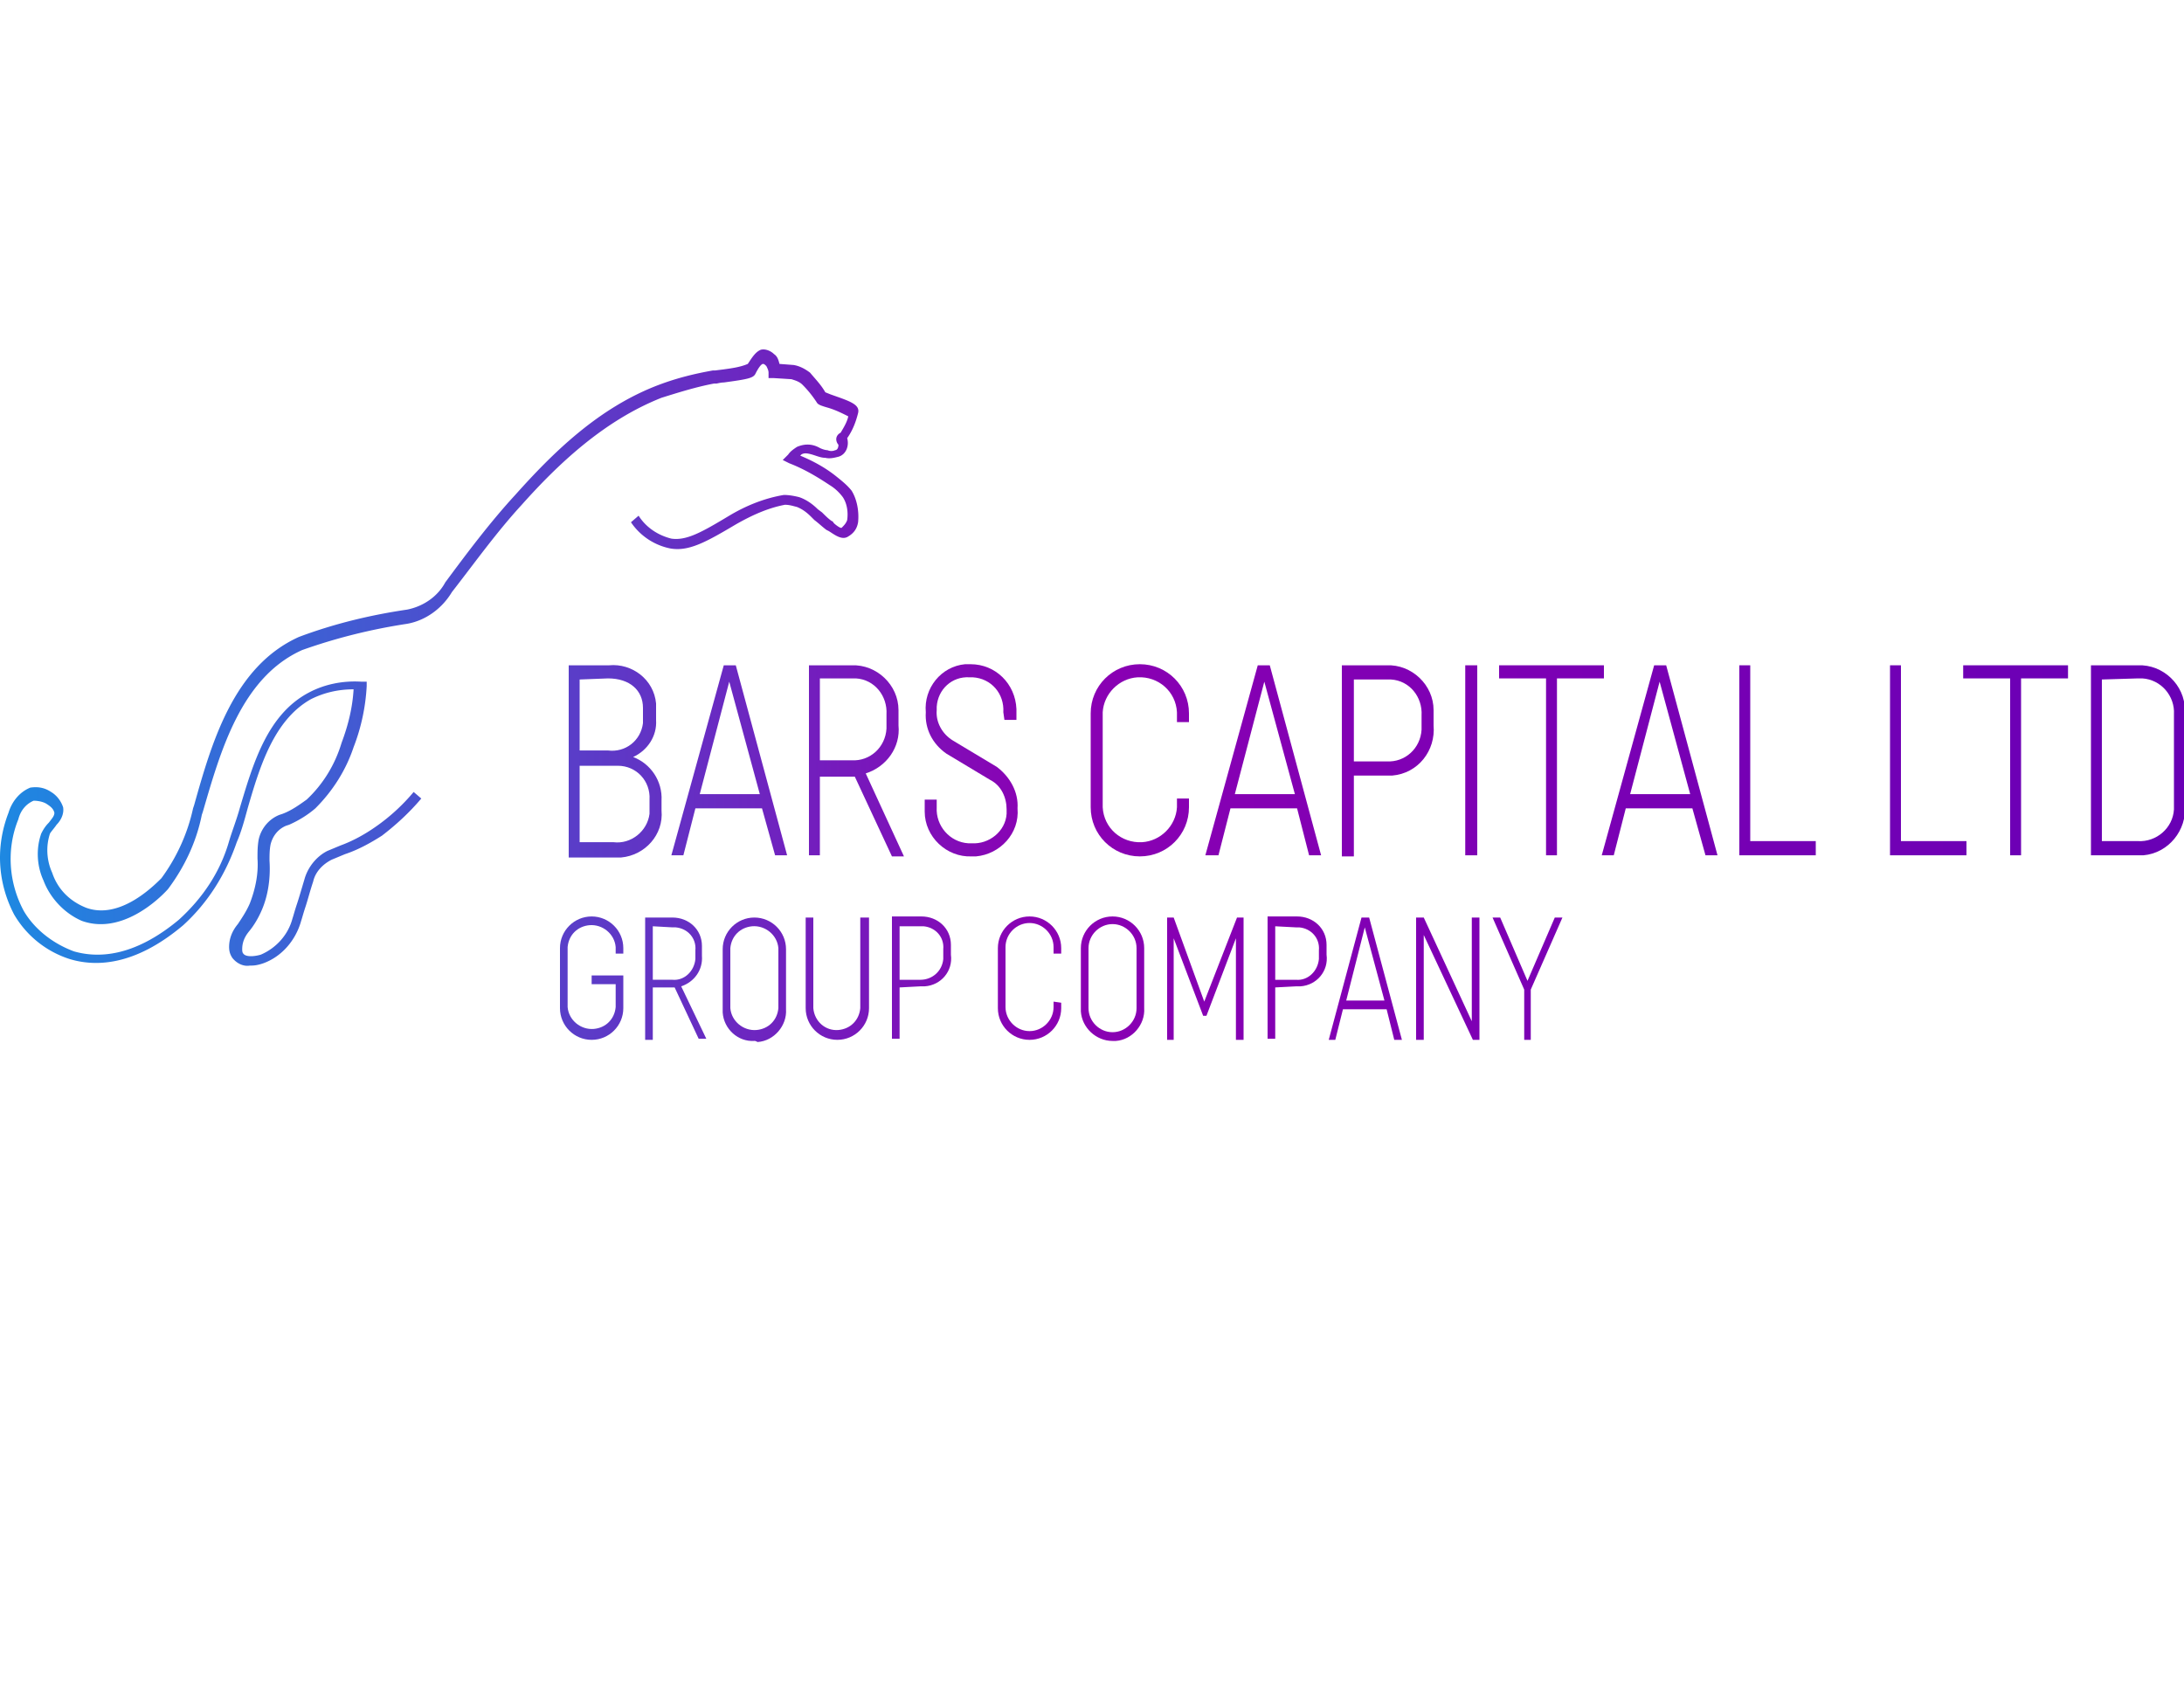 <svg width="200" height="155" fill="none" xmlns="http://www.w3.org/2000/svg"><g clip-path="url(#a)"><path d="M52.08 60.926h3.7c2.1-.2 4.1 1.3 4.3 3.5v1.5c.1 1.5-.8 2.8-2.1 3.4 1.6.6 2.7 2.2 2.6 4v.9c.2 2.2-1.5 4.1-3.7 4.3h-4.8v-17.6Zm1 1.3v6.5h2.6c1.6.2 3-.9 3.2-2.5v-1.4c0-1.6-1.2-2.7-3.2-2.7l-2.6.1Zm0 7.8v7.1h3.1c1.6.2 3.1-1 3.3-2.6v-1.3c.1-1.7-1.2-3.1-2.9-3.1h-3.5v-.1Z" fill="url(#b)"/><path d="m61.48 78.326 4.8-17.4h1.1l4.7 17.4h-1.1l-1.2-4.3h-6.1l-1.1 4.3h-1.1Zm2.6-5.6h5.5l-2.8-10.3-2.7 10.3Z" fill="url(#c)"/><path d="M75.08 78.326h-1v-17.4h3.9c2.3-.1 4.3 1.8 4.3 4.1v1.4c.2 2-1.1 3.8-3 4.4l3.5 7.6h-1.1l-3.4-7.3h-3.2v7.2Zm0-16.2v7.5h2.9c1.7.1 3.1-1.2 3.2-2.9v-1.3c.1-1.7-1.1-3.2-2.8-3.3h-3.3Z" fill="url(#d)"/><path d="M91.88 65.226c.1-1.7-1.1-3.1-2.8-3.2h-.3c-1.6-.1-2.9 1.1-3 2.7v.3c-.1 1.1.5 2.2 1.5 2.8l4 2.4c1.2.9 2 2.3 1.9 3.8.2 2.3-1.6 4.2-3.8 4.4h-.4c-2.3.1-4.3-1.8-4.3-4.1v-1.1h1.1v.7c-.1 1.7 1.2 3.2 2.9 3.3h.3c1.6.1 3.1-1.1 3.2-2.7v-.4c0-1.1-.5-2.2-1.5-2.7l-4-2.4c-1.3-.9-2-2.3-1.9-3.8-.2-2.2 1.4-4.2 3.6-4.4h.5c2.3 0 4.1 1.8 4.2 4.1v1h-1.1l-.1-.7Z" fill="url(#e)"/><path d="M108.88 73.126v.8c0 2.5-2 4.5-4.5 4.5s-4.5-2-4.5-4.5v-8.6c0-2.5 2-4.5 4.5-4.5s4.5 2 4.5 4.5v.8h-1.1v-.9c-.1-1.9-1.7-3.3-3.6-3.2-1.7.1-3.1 1.5-3.2 3.2v8.7c.1 1.9 1.7 3.3 3.6 3.2 1.7-.1 3.1-1.5 3.2-3.2v-.8h1.1Z" fill="url(#f)"/><path d="m110.38 78.326 4.8-17.4h1.1l4.7 17.4h-1.1l-1.1-4.3h-6.1l-1.1 4.3h-1.2Zm2.7-5.6h5.5l-2.8-10.3-2.7 10.3Z" fill="url(#g)"/><path d="M123.98 71.026v7.4h-1.1v-17.5h4.1c2.3-.1 4.3 1.8 4.3 4.1v1.4c.2 2.3-1.4 4.4-3.8 4.6h-3.5Zm0-8.8v7.5h3c1.7.1 3.1-1.2 3.2-2.9v-1.3c.1-1.7-1.1-3.2-2.8-3.3h-3.4Z" fill="url(#h)"/><path d="M135.28 60.926h-1.1v17.4h1.1v-17.4Z" fill="url(#i)"/><path d="M146.879 62.126h-4.3v16.2h-1v-16.2h-4.3v-1.2h9.6v1.2Z" fill="url(#j)"/><path d="m146.68 78.326 4.8-17.4h1.1l4.7 17.4h-1.1l-1.2-4.3h-6.1l-1.1 4.3h-1.1Zm2.6-5.6h5.5l-2.8-10.3-2.7 10.3Z" fill="url(#k)"/><path d="M159.279 60.926h1v16.1h6v1.3h-7v-17.4Z" fill="url(#l)"/><path d="M173.079 60.926h1v16.1h6v1.3h-7v-17.4Z" fill="url(#m)"/><path d="M189.379 62.126h-4.3v16.2h-1v-16.2h-4.3v-1.2h9.6v1.2Z" fill="url(#n)"/><path d="M191.479 60.926h4.3c2.3-.1 4.301 1.8 4.301 4.1v8.7c.2 2.3-1.501 4.4-3.801 4.6h-4.8v-17.4Zm1 1.3v14.8h3.3c1.7.1 3.201-1.2 3.301-2.9V65.426c.1-1.7-1.2-3.2-2.9-3.3h-.401l-3.3.1Z" fill="url(#o)"/><path d="M57.08 89.326v3c0 1.6-1.3 2.9-2.9 2.9-1.6 0-2.9-1.3-2.9-2.9v-5.5c0-1.6 1.3-2.9 2.9-2.9 1.6 0 2.9 1.3 2.9 2.9v.5h-.7v-.6c-.1-1.2-1.2-2.1-2.4-2-1.1.1-1.9.9-2 2v5.5c.1 1.2 1.2 2.1 2.4 2 1.1-.1 1.9-.9 2-2v-2.1h-2.2v-.8h2.9Z" fill="url(#p)"/><path d="M59.78 95.225h-.7v-11.2h2.5c1.5 0 2.7 1.1 2.7 2.6v.9c.1 1.3-.7 2.4-1.9 2.8l2.3 4.8h-.7l-2.2-4.7h-2v4.8Zm0-10.4v4.9h1.8c1.1.1 2-.8 2.1-1.9v-.8c.1-1.1-.7-2-1.8-2.1h-.3l-1.8-.1Z" fill="url(#q)"/><path d="M69.08 95.325c-1.5.1-2.8-1.1-2.9-2.6v-5.8c0-1.6 1.3-2.9 2.9-2.9 1.6 0 2.9 1.3 2.9 2.9v5.5c.1 1.5-1.1 2.9-2.6 3-.2-.1-.2-.1-.3-.1Zm2.2-8.5c-.1-1.2-1.2-2.1-2.4-2-1.1.1-1.9.9-2 2v5.5c.1 1.2 1.2 2.1 2.4 2 1.1-.1 1.9-.9 2-2v-5.5Z" fill="url(#r)"/><path d="M79.58 84.025v8.3c0 1.6-1.3 2.9-2.9 2.9-1.6 0-2.9-1.3-2.9-2.9v-8.3h.7v8.3c.1 1.2 1.1 2.1 2.3 2 1.1-.1 1.9-.9 2-2v-8.3h.8Z" fill="url(#s)"/><path d="M82.38 90.426v4.7h-.7v-11.2h2.7c1.5 0 2.7 1.1 2.7 2.6v.9c.2 1.5-.9 2.8-2.4 2.9h-.4l-1.9.1Zm0-5.6v4.9h1.9c1.1 0 2-.8 2.1-1.9V86.926c.1-1.1-.7-2-1.8-2.1H82.38Z" fill="url(#t)"/><path d="M97.18 91.826v.5c0 1.6-1.3 2.9-2.9 2.9-1.6 0-2.9-1.3-2.9-2.9v-5.5c0-1.6 1.3-2.9 2.9-2.9 1.6 0 2.9 1.3 2.9 2.9v.5h-.7v-.6c0-1.2-1-2.2-2.2-2.2-1.2 0-2.2 1-2.2 2.2v5.5c0 1.2 1 2.2 2.2 2.2 1.2 0 2.2-1 2.2-2.2v-.5l.7.1Z" fill="url(#u)"/><path d="M101.88 95.326c-1.5 0-2.8-1.2-2.9-2.7v-5.8c0-1.6 1.3-2.9 2.9-2.9 1.6 0 2.899 1.3 2.899 2.9v5.5c.1 1.5-1.099 2.9-2.599 3h-.3Zm2.2-8.5c0-1.2-1-2.2-2.2-2.2-1.2 0-2.2 1-2.2 2.2v5.5c0 1.2 1 2.2 2.2 2.2 1.2 0 2.2-1 2.2-2.2v-5.5Z" fill="url(#v)"/><path d="M106.88 95.225v-11.2h.6l2.8 7.7 3-7.7h.6v11.2h-.7v-9.3l-2.7 7.1h-.3l-2.7-7.1v9.3h-.6Z" fill="url(#w)"/><path d="M116.779 90.426v4.7h-.7v-11.2h2.7c1.5 0 2.7 1.1 2.7 2.6v.9c.2 1.5-.9 2.8-2.4 2.9h-.4l-1.9.1Zm0-5.6v4.9h1.9c1.1.1 2-.8 2.1-1.9v-.8c.1-1.1-.7-2-1.8-2.1h-.3l-1.9-.1Z" fill="url(#x)"/><path d="m121.68 95.225 3-11.2h.7l3 11.2h-.7l-.7-2.8h-4l-.7 2.8h-.6Zm1.6-3.6h3.5l-1.8-6.7-1.7 6.7Z" fill="url(#y)"/><path d="M129.68 95.225v-11.2h.7l4.4 9.5v-9.5h.7v11.2h-.6l-4.5-9.6v9.6h-.7Z" fill="url(#z)"/><path d="m139.58 90.625-2.9-6.6h.7l2.5 5.8 2.5-5.8h.7l-2.9 6.6v4.6h-.6v-4.6Z" fill="url(#A)"/><path d="M22.88 88.426c-.6.1-1.2-.2-1.6-.7-.2-.3-.3-.6-.3-1 0-.8.3-1.5.8-2.1.4-.6.8-1.2 1.1-1.9.5-1.3.8-2.7.7-4.1 0-.6 0-1.1.1-1.7.2-1 .9-1.9 1.9-2.3l.3-.1c.8-.3 1.5-.8 2.2-1.3 1.5-1.4 2.6-3.2 3.2-5.2.6-1.6 1-3.2 1.1-4.9-1.4 0-2.7.3-3.9.9-3.4 1.9-4.7 6.2-5.8 10-.3 1.1-.6 2.2-1 3.1-1 2.9-2.6 5.5-4.9 7.6-4.5 3.8-8.1 3.8-10.4 3.1-2.2-.7-4-2.2-5.1-4.1-1.5-2.9-1.7-6.2-.5-9.3.3-1 1-1.9 2-2.3.7-.1 1.3 0 1.9.4.5.3.9.8 1.1 1.4.1.6-.2 1.2-.6 1.6-.2.3-.4.5-.6.8-.4 1.2-.3 2.5.2 3.6.5 1.5 1.6 2.6 3.1 3.2 3 1.1 6-1.8 6.9-2.7 1.4-1.9 2.4-4.1 2.9-6.4l.1-.3c1.6-5.7 3.6-12.7 9.6-15.4 3.2-1.2 6.5-2 9.9-2.5 1.5-.3 2.8-1.2 3.5-2.5 2-2.7 4.1-5.5 6.4-8 3.4-3.8 7.6-8 13.2-10.1 1.6-.6 3.2-1 4.9-1.3h.2l.8-.1c.7-.1 1.5-.2 2.2-.5.4-.6.7-1.1 1.2-1.3.4-.1.9.1 1.2.4.3.2.4.5.5.9l1.3.1c.6.1 1.1.4 1.5.7.5.6 1 1.1 1.4 1.8l.5.2c1.7.6 2.7.9 2.5 1.7-.2.8-.5 1.6-1 2.3.2.7-.1 1.5-.8 1.7-.4.1-.8.2-1.2.1-.3 0-.6-.1-.9-.2-.6-.2-1-.3-1.3-.1l-.1.1c1.2.5 2.3 1.1 3.3 1.9.5.4 1 .8 1.4 1.3.5.8.7 1.9.6 2.9-.1.6-.4 1-.9 1.3-.6.4-1.3-.2-1.8-.5l-.2-.1c-.4-.3-.7-.6-1.1-.9l-.3-.3c-.4-.4-.8-.7-1.3-.9-.4-.1-.7-.2-1.1-.2-1.6.3-3.1 1-4.5 1.8-2.7 1.6-4.3 2.5-6 2.2a5.7 5.7 0 0 1-3.6-2.4l.7-.6c.7 1.1 1.8 1.8 3 2.1 1.4.2 2.8-.6 5.3-2.1 1.5-.9 3.2-1.6 5-1.9.5 0 1 .1 1.4.2.6.2 1.2.6 1.7 1.1l.4.3c.3.3.6.6.9.8.1 0 .1.1.2.2s.6.5.7.4c.2-.2.4-.4.5-.7.1-.7 0-1.5-.4-2.1-.3-.4-.7-.8-1.2-1.1-1.2-.8-2.4-1.5-3.7-2l-.6-.3.5-.5c.2-.3.5-.5.8-.7.7-.3 1.4-.3 2.1.1.2.1.5.2.7.2.2.1.5.1.7 0 .1 0 .3-.1.3-.5-.1-.1-.2-.3-.2-.5 0-.3.2-.5.4-.6.3-.5.6-1 .7-1.5-.6-.3-1.2-.6-1.9-.8-.7-.2-.9-.3-1-.5-.4-.6-.8-1.1-1.3-1.6-.3-.3-.7-.4-1-.5l-1.6-.1h-.5v-.5c0-.2-.1-.4-.2-.6-.1-.1-.2-.2-.3-.2-.2 0-.5.5-.7.9-.2.4-.7.5-2.9.8-.3 0-.6.1-.7.1h-.2c-1.6.3-3.2.8-4.8 1.3-5.3 2.1-9.5 6.1-12.8 9.8-2.3 2.5-4.3 5.3-6.4 8-.9 1.5-2.4 2.6-4.1 2.9-3.3.5-6.5 1.3-9.6 2.4-5.6 2.5-7.5 9.3-9.1 14.8l-.1.3c-.5 2.5-1.6 4.8-3.1 6.8-.9 1-4.3 4.2-7.9 2.9-1.6-.7-2.9-2.1-3.5-3.7-.6-1.3-.7-2.9-.2-4.3.2-.4.4-.7.7-1 .3-.4.5-.6.5-.9-.1-.4-.4-.6-.7-.8-.3-.2-.8-.3-1.2-.3-.7.3-1.2.9-1.4 1.7-1.1 2.7-.9 5.8.5 8.4 1 1.7 2.7 3 4.6 3.7 2.1.6 5.4.6 9.6-2.9 2.2-2 3.8-4.4 4.6-7.2.3-1 .7-2 1-3.1 1.2-4 2.5-8.5 6.3-10.5 1.5-.8 3.2-1.1 4.8-1h.5v.4c-.1 1.9-.5 3.8-1.2 5.6-.7 2.1-1.9 4-3.5 5.6-.7.6-1.5 1.1-2.4 1.5l-.3.1c-.7.3-1.2.9-1.4 1.7-.1.5-.1 1-.1 1.5.1 1.5-.1 3.1-.7 4.5-.3.7-.7 1.4-1.2 2-.4.5-.6 1-.6 1.6 0 .1 0 .3.1.4.2.3.9.3 1.6.1 1.4-.6 2.5-1.8 2.9-3.3.1-.3.2-.7.4-1.3.2-.6.4-1.3.7-2.3.3-1.1 1.1-2.1 2.1-2.6l1.2-.5c1.1-.4 2.2-1 3.2-1.7 1.3-.9 2.5-2 3.5-3.2l.7.6c-1.1 1.3-2.3 2.4-3.6 3.4-1.1.7-2.2 1.3-3.4 1.7l-1.2.5c-.8.4-1.5 1.1-1.7 2-.3.9-.5 1.7-.7 2.3-.2.6-.3 1-.4 1.3-.5 1.8-1.8 3.3-3.5 3.9-.6.2-.9.2-1.2.2Z" fill="url(#B)"/></g><defs><linearGradient id="p" x1="-1.21" y1="89.576" x2="197.471" y2="89.576" gradientUnits="userSpaceOnUse"><stop stop-color="#1C8AE2"/><stop offset=".486" stop-color="#8B00B3"/><stop offset="1" stop-color="#6900B5"/></linearGradient><linearGradient id="b" x1="-1.21" y1="69.627" x2="197.469" y2="69.627" gradientUnits="userSpaceOnUse"><stop stop-color="#1C8AE2"/><stop offset=".486" stop-color="#8B00B3"/><stop offset="1" stop-color="#6900B5"/></linearGradient><linearGradient id="d" x1="-1.209" y1="69.605" x2="197.469" y2="69.605" gradientUnits="userSpaceOnUse"><stop stop-color="#1C8AE2"/><stop offset=".486" stop-color="#8B00B3"/><stop offset="1" stop-color="#6900B5"/></linearGradient><linearGradient id="e" x1="-1.209" y1="69.607" x2="197.47" y2="69.607" gradientUnits="userSpaceOnUse"><stop stop-color="#1C8AE2"/><stop offset=".486" stop-color="#8B00B3"/><stop offset="1" stop-color="#6900B5"/></linearGradient><linearGradient id="f" x1="-1.209" y1="69.606" x2="197.47" y2="69.606" gradientUnits="userSpaceOnUse"><stop stop-color="#1C8AE2"/><stop offset=".486" stop-color="#8B00B3"/><stop offset="1" stop-color="#6900B5"/></linearGradient><linearGradient id="g" x1="-1.209" y1="69.606" x2="197.47" y2="69.606" gradientUnits="userSpaceOnUse"><stop stop-color="#1C8AE2"/><stop offset=".486" stop-color="#8B00B3"/><stop offset="1" stop-color="#6900B5"/></linearGradient><linearGradient id="h" x1="-1.208" y1="69.632" x2="197.47" y2="69.632" gradientUnits="userSpaceOnUse"><stop stop-color="#1C8AE2"/><stop offset=".486" stop-color="#8B00B3"/><stop offset="1" stop-color="#6900B5"/></linearGradient><linearGradient id="i" x1="-1.206" y1="69.606" x2="197.468" y2="69.606" gradientUnits="userSpaceOnUse"><stop stop-color="#1C8AE2"/><stop offset=".486" stop-color="#8B00B3"/><stop offset="1" stop-color="#6900B5"/></linearGradient><linearGradient id="j" x1="-1.21" y1="69.606" x2="197.47" y2="69.606" gradientUnits="userSpaceOnUse"><stop stop-color="#1C8AE2"/><stop offset=".486" stop-color="#8B00B3"/><stop offset="1" stop-color="#6900B5"/></linearGradient><linearGradient id="k" x1="-1.209" y1="69.606" x2="197.47" y2="69.606" gradientUnits="userSpaceOnUse"><stop stop-color="#1C8AE2"/><stop offset=".486" stop-color="#8B00B3"/><stop offset="1" stop-color="#6900B5"/></linearGradient><linearGradient id="l" x1="-1.21" y1="69.606" x2="197.469" y2="69.606" gradientUnits="userSpaceOnUse"><stop stop-color="#1C8AE2"/><stop offset=".486" stop-color="#8B00B3"/><stop offset="1" stop-color="#6900B5"/></linearGradient><linearGradient id="m" x1="-1.21" y1="69.606" x2="197.469" y2="69.606" gradientUnits="userSpaceOnUse"><stop stop-color="#1C8AE2"/><stop offset=".486" stop-color="#8B00B3"/><stop offset="1" stop-color="#6900B5"/></linearGradient><linearGradient id="n" x1="-1.21" y1="69.606" x2="197.47" y2="69.606" gradientUnits="userSpaceOnUse"><stop stop-color="#1C8AE2"/><stop offset=".486" stop-color="#8B00B3"/><stop offset="1" stop-color="#6900B5"/></linearGradient><linearGradient id="o" x1="-1.21" y1="69.585" x2="197.47" y2="69.585" gradientUnits="userSpaceOnUse"><stop stop-color="#1C8AE2"/><stop offset=".486" stop-color="#8B00B3"/><stop offset="1" stop-color="#6900B5"/></linearGradient><linearGradient id="c" x1="-1.21" y1="69.606" x2="197.47" y2="69.606" gradientUnits="userSpaceOnUse"><stop stop-color="#1C8AE2"/><stop offset=".486" stop-color="#8B00B3"/><stop offset="1" stop-color="#6900B5"/></linearGradient><linearGradient id="q" x1="-1.21" y1="89.582" x2="197.469" y2="89.582" gradientUnits="userSpaceOnUse"><stop stop-color="#1C8AE2"/><stop offset=".486" stop-color="#8B00B3"/><stop offset="1" stop-color="#6900B5"/></linearGradient><linearGradient id="r" x1="-1.209" y1="89.63" x2="197.47" y2="89.63" gradientUnits="userSpaceOnUse"><stop stop-color="#1C8AE2"/><stop offset=".486" stop-color="#8B00B3"/><stop offset="1" stop-color="#6900B5"/></linearGradient><linearGradient id="s" x1="-1.21" y1="89.583" x2="197.471" y2="89.583" gradientUnits="userSpaceOnUse"><stop stop-color="#1C8AE2"/><stop offset=".486" stop-color="#8B00B3"/><stop offset="1" stop-color="#6900B5"/></linearGradient><linearGradient id="t" x1="-1.21" y1="89.582" x2="197.47" y2="89.582" gradientUnits="userSpaceOnUse"><stop stop-color="#1C8AE2"/><stop offset=".486" stop-color="#8B00B3"/><stop offset="1" stop-color="#6900B5"/></linearGradient><linearGradient id="u" x1="-1.209" y1="89.576" x2="197.47" y2="89.576" gradientUnits="userSpaceOnUse"><stop stop-color="#1C8AE2"/><stop offset=".486" stop-color="#8B00B3"/><stop offset="1" stop-color="#6900B5"/></linearGradient><linearGradient id="v" x1="-1.209" y1="89.63" x2="197.469" y2="89.63" gradientUnits="userSpaceOnUse"><stop stop-color="#1C8AE2"/><stop offset=".486" stop-color="#8B00B3"/><stop offset="1" stop-color="#6900B5"/></linearGradient><linearGradient id="w" x1="-1.209" y1="89.582" x2="197.47" y2="89.582" gradientUnits="userSpaceOnUse"><stop stop-color="#1C8AE2"/><stop offset=".486" stop-color="#8B00B3"/><stop offset="1" stop-color="#6900B5"/></linearGradient><linearGradient id="x" x1="-1.209" y1="89.582" x2="197.469" y2="89.582" gradientUnits="userSpaceOnUse"><stop stop-color="#1C8AE2"/><stop offset=".486" stop-color="#8B00B3"/><stop offset="1" stop-color="#6900B5"/></linearGradient><linearGradient id="y" x1="-1.209" y1="89.582" x2="197.47" y2="89.582" gradientUnits="userSpaceOnUse"><stop stop-color="#1C8AE2"/><stop offset=".486" stop-color="#8B00B3"/><stop offset="1" stop-color="#6900B5"/></linearGradient><linearGradient id="z" x1="-1.209" y1="89.582" x2="197.47" y2="89.582" gradientUnits="userSpaceOnUse"><stop stop-color="#1C8AE2"/><stop offset=".486" stop-color="#8B00B3"/><stop offset="1" stop-color="#6900B5"/></linearGradient><linearGradient id="A" x1="-1.21" y1="89.582" x2="197.47" y2="89.582" gradientUnits="userSpaceOnUse"><stop stop-color="#1C8AE2"/><stop offset=".486" stop-color="#8B00B3"/><stop offset="1" stop-color="#6900B5"/></linearGradient><linearGradient id="B" x1="-1.209" y1="60.425" x2="197.47" y2="60.425" gradientUnits="userSpaceOnUse"><stop stop-color="#1C8AE2"/><stop offset=".486" stop-color="#8B00B3"/><stop offset="1" stop-color="#6900B5"/></linearGradient><clipPath id="a"><path fill="#fff" d="M0 0h200v155H0z"/></clipPath></defs></svg>